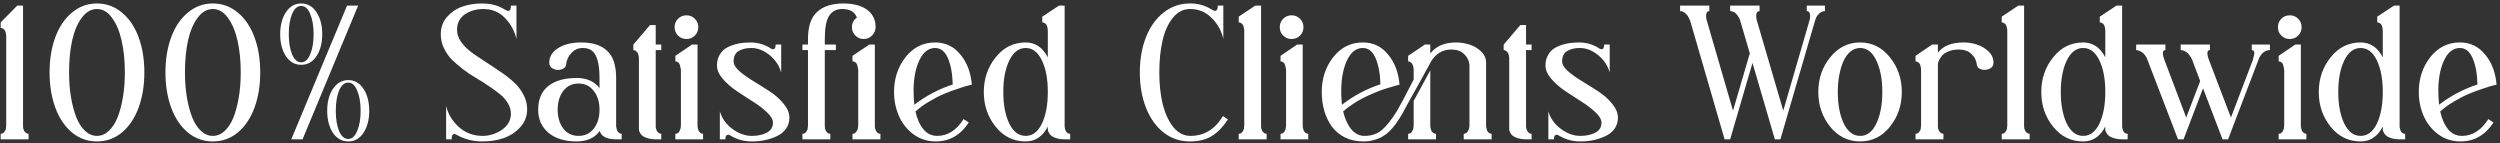 <svg width="628" height="36" viewBox="0 0 628 36" fill="none" xmlns="http://www.w3.org/2000/svg">
<rect x="0" y="0" width="628" height="36" fill="#333333" stroke="none"/>
<path d="M5.788 31.496C5.788 31.56 5.788 31.64 5.788 31.736C5.788 31.832 5.804 32.008 5.836 32.264C5.9 32.488 5.98 32.696 6.076 32.888C6.172 33.048 6.316 33.208 6.508 33.368C6.7 33.528 6.924 33.608 7.18 33.608V35H0.172V33.608C0.588 33.608 0.908 33.432 1.132 33.08C1.388 32.728 1.516 32.376 1.516 32.024L1.564 31.496V9.08C1.564 9.048 1.564 8.984 1.564 8.888C1.564 8.792 1.532 8.632 1.468 8.408C1.436 8.152 1.372 7.928 1.276 7.736C1.18 7.544 1.036 7.384 0.844 7.256C0.652 7.096 0.428 7.016 0.172 7.016V5.624L4.348 1.4H5.788V31.496ZM18.069 3.176C19.892 1.64 21.988 0.872 24.357 0.872C26.724 0.872 28.82 1.64 30.645 3.176C32.468 4.68 33.861 6.744 34.821 9.368C35.781 11.96 36.261 14.904 36.261 18.2C36.261 21.464 35.781 24.408 34.821 27.032C33.861 29.656 32.468 31.736 30.645 33.272C28.82 34.776 26.724 35.528 24.357 35.528C21.988 35.528 19.892 34.776 18.069 33.272C16.244 31.736 14.852 29.656 13.893 27.032C12.932 24.408 12.453 21.464 12.453 18.2C12.453 14.904 12.932 11.96 13.893 9.368C14.852 6.744 16.244 4.68 18.069 3.176ZM21.381 32.888C22.276 33.72 23.268 34.136 24.357 34.136C25.445 34.136 26.436 33.72 27.332 32.888C28.229 32.056 28.965 30.92 29.541 29.48C30.116 28.008 30.564 26.312 30.884 24.392C31.204 22.472 31.364 20.408 31.364 18.2C31.364 15.224 31.093 12.552 30.549 10.184C30.005 7.784 29.189 5.864 28.101 4.424C27.044 2.984 25.797 2.264 24.357 2.264C22.916 2.264 21.652 2.984 20.564 4.424C19.477 5.864 18.66 7.784 18.116 10.184C17.605 12.552 17.349 15.224 17.349 18.2C17.349 20.408 17.509 22.472 17.828 24.392C18.148 26.312 18.596 28.008 19.172 29.48C19.748 30.92 20.485 32.056 21.381 32.888ZM47.178 3.176C49.002 1.64 51.098 0.872 53.466 0.872C55.834 0.872 57.93 1.64 59.754 3.176C61.578 4.68 62.97 6.744 63.93 9.368C64.89 11.96 65.37 14.904 65.37 18.2C65.37 21.464 64.89 24.408 63.93 27.032C62.97 29.656 61.578 31.736 59.754 33.272C57.93 34.776 55.834 35.528 53.466 35.528C51.098 35.528 49.002 34.776 47.178 33.272C45.354 31.736 43.962 29.656 43.002 27.032C42.042 24.408 41.562 21.464 41.562 18.2C41.562 14.904 42.042 11.96 43.002 9.368C43.962 6.744 45.354 4.68 47.178 3.176ZM50.49 32.888C51.386 33.72 52.378 34.136 53.466 34.136C54.554 34.136 55.546 33.72 56.442 32.888C57.338 32.056 58.074 30.92 58.65 29.48C59.226 28.008 59.674 26.312 59.994 24.392C60.314 22.472 60.474 20.408 60.474 18.2C60.474 15.224 60.202 12.552 59.658 10.184C59.114 7.784 58.298 5.864 57.21 4.424C56.154 2.984 54.906 2.264 53.466 2.264C52.026 2.264 50.762 2.984 49.674 4.424C48.586 5.864 47.77 7.784 47.226 10.184C46.714 12.552 46.458 15.224 46.458 18.2C46.458 20.408 46.618 22.472 46.938 24.392C47.258 26.312 47.706 28.008 48.282 29.48C48.858 30.92 49.594 32.056 50.49 32.888ZM87.183 1.4H89.967L75.999 35H73.167L87.183 1.4ZM79.503 3.08C80.463 4.52 80.943 6.36 80.943 8.6C80.943 10.808 80.463 12.648 79.503 14.12C78.543 15.56 77.263 16.28 75.663 16.28C74.063 16.28 72.783 15.56 71.823 14.12C70.863 12.648 70.383 10.808 70.383 8.6C70.383 6.36 70.863 4.52 71.823 3.08C72.783 1.608 74.063 0.872 75.663 0.872C77.263 0.872 78.543 1.608 79.503 3.08ZM73.359 3.512C72.815 4.856 72.543 6.552 72.543 8.6C72.543 10.616 72.815 12.296 73.359 13.64C73.935 14.984 74.703 15.656 75.663 15.656C76.623 15.656 77.375 14.984 77.919 13.64C78.495 12.296 78.783 10.616 78.783 8.6C78.783 6.552 78.495 4.856 77.919 3.512C77.375 2.168 76.623 1.496 75.663 1.496C74.703 1.496 73.935 2.168 73.359 3.512ZM83.631 22.328C84.623 20.856 85.903 20.12 87.471 20.12C89.071 20.12 90.351 20.856 91.311 22.328C92.271 23.768 92.751 25.608 92.751 27.848C92.751 30.056 92.271 31.896 91.311 33.368C90.351 34.808 89.071 35.528 87.471 35.528C85.903 35.528 84.623 34.808 83.631 33.368C82.671 31.896 82.191 30.056 82.191 27.848C82.191 25.608 82.671 23.768 83.631 22.328ZM85.167 32.888C85.743 34.232 86.511 34.904 87.471 34.904C88.431 34.904 89.183 34.232 89.727 32.888C90.303 31.544 90.591 29.864 90.591 27.848C90.591 25.8 90.303 24.104 89.727 22.76C89.183 21.416 88.431 20.744 87.471 20.744C86.511 20.744 85.743 21.416 85.167 22.76C84.623 24.104 84.351 25.8 84.351 27.848C84.351 29.864 84.623 31.544 85.167 32.888ZM114.805 7.544C114.805 8.536 115.125 9.496 115.765 10.424C116.405 11.352 117.237 12.216 118.261 13.016C119.317 13.784 120.469 14.568 121.717 15.368C122.965 16.168 124.213 17 125.461 17.864C126.741 18.696 127.893 19.576 128.917 20.504C129.973 21.432 130.821 22.504 131.461 23.72C132.101 24.904 132.421 26.152 132.421 27.464C132.421 29.16 131.861 30.632 130.741 31.88C129.653 33.128 128.277 34.056 126.613 34.664C124.949 35.24 123.157 35.528 121.237 35.528C118.837 35.528 116.677 34.984 114.757 33.896C113.893 33.352 113.461 33.72 113.461 35H112.069V26.6C112.517 28.584 113.573 30.344 115.237 31.88C116.901 33.384 118.901 34.136 121.237 34.136C122.965 34.136 124.581 33.624 126.085 32.6C127.589 31.576 128.341 30.216 128.341 28.52C128.341 27.624 128.085 26.76 127.573 25.928C127.093 25.096 126.437 24.344 125.605 23.672C124.773 23 123.829 22.312 122.773 21.608C121.717 20.872 120.629 20.184 119.509 19.544C118.421 18.904 117.349 18.184 116.293 17.384C115.237 16.552 114.293 15.736 113.461 14.936C112.661 14.104 112.005 13.144 111.493 12.056C110.981 10.936 110.725 9.784 110.725 8.6C110.725 6.872 111.253 5.416 112.309 4.232C113.397 3.016 114.693 2.152 116.197 1.64C117.701 1.128 119.317 0.872 121.045 0.872C121.493 0.872 121.909 0.888 122.293 0.92C122.709 0.952 123.077 1 123.397 1.064C123.717 1.128 124.037 1.208 124.357 1.304C124.677 1.4 124.933 1.48 125.125 1.544C125.317 1.608 125.525 1.704 125.749 1.832C126.005 1.928 126.181 2.008 126.277 2.072C126.405 2.136 126.549 2.232 126.709 2.36C126.901 2.456 127.013 2.504 127.045 2.504C127.909 3.048 128.341 2.68 128.341 1.4H129.733V9.8C129.253 7.752 128.293 5.992 126.853 4.52C125.413 3.016 123.589 2.264 121.381 2.264C119.653 2.264 118.117 2.712 116.773 3.608C115.461 4.504 114.805 5.816 114.805 7.544ZM154.774 31.496C154.774 31.56 154.774 31.64 154.774 31.736C154.806 31.832 154.838 32.008 154.87 32.264C154.934 32.488 154.998 32.696 155.062 32.888C155.158 33.048 155.302 33.208 155.494 33.368C155.686 33.528 155.91 33.608 156.166 33.608V35H154.774C152.438 35 151.062 34.296 150.646 32.888C149.398 34.648 147.462 35.528 144.838 35.528C141.894 35.528 139.542 34.808 137.782 33.368C136.054 31.896 135.19 29.96 135.19 27.56C135.19 24.936 136.038 22.952 137.734 21.608C139.43 20.264 141.798 19.592 144.838 19.592C147.398 19.592 149.318 20.44 150.598 22.136V19.592C150.598 17.672 150.422 16.152 150.07 15.032C149.718 13.88 149.238 13.096 148.63 12.68C148.054 12.264 147.302 12.056 146.374 12.056C145.222 12.056 144.262 12.488 143.494 13.352C142.726 14.184 142.294 15.16 142.198 16.28C142.134 16.824 141.75 17.208 141.046 17.432C140.374 17.656 139.686 17.608 138.982 17.288C138.31 16.968 137.974 16.456 137.974 15.752C137.974 14.248 138.71 13.032 140.182 12.104C141.654 11.144 143.606 10.664 146.038 10.664C148.886 10.664 151.046 11.368 152.518 12.776C154.022 14.152 154.774 16.424 154.774 19.592V31.496ZM149.158 32.312C150.118 31.064 150.598 29.48 150.598 27.56C150.598 25.64 150.118 24.072 149.158 22.856C148.23 21.608 146.95 20.984 145.318 20.984C143.718 20.984 142.438 21.608 141.478 22.856C140.55 24.104 140.086 25.672 140.086 27.56C140.086 29.448 140.55 31.016 141.478 32.264C142.438 33.512 143.718 34.136 145.318 34.136C146.95 34.136 148.23 33.528 149.158 32.312ZM164.717 12.584V31.496C164.717 31.56 164.717 31.64 164.717 31.736C164.717 31.832 164.733 32.008 164.765 32.264C164.829 32.488 164.909 32.696 165.005 32.888C165.101 33.048 165.245 33.208 165.437 33.368C165.629 33.528 165.853 33.608 166.109 33.608V35H164.717C163.981 35 163.341 34.92 162.797 34.76C162.253 34.6 161.837 34.424 161.549 34.232C161.261 34.04 161.037 33.816 160.877 33.56C160.717 33.272 160.605 33.048 160.541 32.888C160.509 32.696 160.493 32.52 160.493 32.36V14.696C160.493 14.632 160.493 14.552 160.493 14.456C160.493 14.36 160.461 14.2 160.397 13.976C160.365 13.72 160.301 13.512 160.205 13.352C160.109 13.16 159.965 12.984 159.773 12.824C159.581 12.664 159.357 12.584 159.101 12.584V11.192L163.277 6.296H164.717V11.192H166.109V12.584H164.717ZM175.22 31.496C175.22 31.56 175.22 31.64 175.22 31.736C175.252 31.832 175.284 32.008 175.316 32.264C175.38 32.488 175.444 32.696 175.508 32.888C175.604 33.048 175.748 33.208 175.94 33.368C176.132 33.528 176.356 33.608 176.612 33.608V35H169.652V33.608C170.068 33.608 170.388 33.432 170.612 33.08C170.836 32.728 170.964 32.376 170.996 32.024L171.044 31.496V17.48C171.044 17.448 171.028 17.384 170.996 17.288C170.996 17.192 170.964 17.032 170.9 16.808C170.868 16.552 170.804 16.328 170.708 16.136C170.644 15.944 170.516 15.784 170.324 15.656C170.132 15.496 169.908 15.416 169.652 15.416V14.024L173.828 11.192H175.22V31.496ZM175.412 6.824C175.412 7.656 175.124 8.36 174.548 8.936C173.972 9.512 173.268 9.8 172.436 9.8C171.604 9.8 170.9 9.512 170.324 8.936C169.748 8.36 169.46 7.656 169.46 6.824C169.46 5.992 169.748 5.288 170.324 4.712C170.9 4.136 171.604 3.848 172.436 3.848C173.268 3.848 173.972 4.136 174.548 4.712C175.124 5.288 175.412 5.992 175.412 6.824ZM184.28 15.416C184.28 16.184 184.76 17 185.72 17.864C186.68 18.696 187.848 19.528 189.224 20.36C190.6 21.192 191.976 22.056 193.352 22.952C194.728 23.848 195.896 24.888 196.856 26.072C197.816 27.224 198.296 28.392 198.296 29.576C198.296 30.632 198.008 31.56 197.432 32.36C196.888 33.128 196.136 33.736 195.176 34.184C194.248 34.632 193.256 34.968 192.2 35.192C191.176 35.416 190.12 35.528 189.032 35.528C187.08 35.56 185.272 35.096 183.608 34.136C183.576 34.104 183.544 34.088 183.512 34.088C183.512 34.056 183.496 34.04 183.464 34.04C183.304 33.944 183.144 33.88 182.984 33.848C182.824 33.816 182.648 33.88 182.456 34.04C182.296 34.2 182.216 34.52 182.216 35H180.824V27.992C181.336 29.72 182.376 31.176 183.944 32.36C185.544 33.544 187.176 34.136 188.84 34.136C190.344 34.136 191.608 33.864 192.632 33.32C193.656 32.776 194.168 31.944 194.168 30.824C194.168 30.024 193.672 29.16 192.68 28.232C191.72 27.304 190.552 26.408 189.176 25.544C187.8 24.68 186.424 23.784 185.048 22.856C183.672 21.928 182.504 20.904 181.544 19.784C180.584 18.664 180.104 17.56 180.104 16.472C180.104 15.384 180.344 14.456 180.824 13.688C181.304 12.888 181.96 12.28 182.792 11.864C183.624 11.448 184.504 11.144 185.432 10.952C186.392 10.76 187.416 10.664 188.504 10.664C190.296 10.664 191.944 11.128 193.448 12.056L193.544 12.152C194.408 12.632 194.84 12.312 194.84 11.192H196.232V18.2C195.72 16.44 194.744 14.984 193.304 13.832C191.864 12.648 190.328 12.056 188.696 12.056C187.448 12.056 186.392 12.312 185.528 12.824C184.696 13.336 184.28 14.2 184.28 15.416ZM219.765 31.496C219.765 31.528 219.765 31.576 219.765 31.64C219.765 31.672 219.765 31.768 219.765 31.928C219.797 32.056 219.829 32.2 219.861 32.36C219.893 32.488 219.941 32.632 220.005 32.792C220.101 32.952 220.197 33.096 220.293 33.224C220.389 33.32 220.501 33.416 220.629 33.512C220.789 33.576 220.965 33.608 221.157 33.608V35H214.149V33.608C214.565 33.608 214.885 33.432 215.109 33.08C215.365 32.728 215.509 32.376 215.541 32.024L215.589 31.496V17.528C215.589 17.464 215.573 17.384 215.541 17.288C215.541 17.192 215.509 17.032 215.445 16.808C215.413 16.552 215.349 16.328 215.253 16.136C215.189 15.944 215.061 15.784 214.869 15.656C214.677 15.496 214.437 15.416 214.149 15.416V14.024L218.373 11.192H219.765V31.496ZM214.005 6.824C214.005 5.8 214.421 5 215.253 4.424C214.741 2.984 213.509 2.264 211.557 2.264C210.117 2.264 209.029 2.824 208.293 3.944C207.557 5.064 207.189 7.016 207.189 9.8V11.192H209.973V12.584H207.189V31.496C207.189 31.56 207.189 31.64 207.189 31.736C207.189 31.832 207.205 32.008 207.237 32.264C207.301 32.488 207.381 32.696 207.477 32.888C207.573 33.08 207.717 33.256 207.909 33.416C208.101 33.544 208.325 33.608 208.581 33.608V35H201.573V33.608C201.989 33.608 202.309 33.432 202.533 33.08C202.789 32.728 202.917 32.376 202.917 32.024L202.965 31.496V12.584H201.573V11.192H202.965V9.8C202.965 6.632 203.733 4.36 205.269 2.984C206.805 1.576 209.013 0.872 211.893 0.872C213.525 0.872 214.933 1.096 216.117 1.544C217.333 1.992 218.277 2.664 218.949 3.56C219.621 4.456 219.957 5.544 219.957 6.824C219.925 7.656 219.621 8.36 219.045 8.936C218.469 9.512 217.781 9.8 216.981 9.8C216.437 9.8 215.941 9.672 215.493 9.416C215.045 9.128 214.677 8.76 214.389 8.312C214.133 7.864 214.005 7.368 214.005 6.824ZM235.434 34.136C238.058 34.136 240.266 32.728 242.058 29.912L243.354 30.776C241.274 33.944 238.506 35.528 235.05 35.528C232.97 35.528 231.114 34.936 229.482 33.752C227.882 32.568 226.666 31.048 225.834 29.192C225.002 27.304 224.586 25.272 224.586 23.096C224.586 19.736 225.546 16.824 227.466 14.36C229.418 11.896 231.898 10.664 234.906 10.664C237.498 10.664 239.61 11.672 241.242 13.688C242.906 15.672 243.866 18.2 244.122 21.272C243.866 21.336 243.53 21.416 243.114 21.512C242.698 21.608 241.882 21.864 240.666 22.28C239.45 22.664 238.282 23.096 237.162 23.576C236.074 24.024 234.858 24.648 233.514 25.448C232.17 26.216 231.034 27.032 230.106 27.896C230.042 27.96 229.994 27.992 229.962 27.992C230.378 29.88 231.05 31.384 231.978 32.504C232.906 33.592 234.058 34.136 235.434 34.136ZM229.482 22.424C229.482 23.704 229.546 25 229.674 26.312C232.586 24.072 235.802 22.376 239.322 21.224C239.258 18.536 238.858 16.344 238.122 14.648C237.386 12.92 236.314 12.056 234.906 12.056C233.274 12.056 231.978 13.032 231.018 14.984C230.058 16.904 229.546 19.384 229.482 22.424ZM267.436 31.496C267.436 31.528 267.436 31.576 267.436 31.64C267.436 31.672 267.436 31.768 267.436 31.928C267.468 32.056 267.5 32.2 267.532 32.36C267.564 32.488 267.612 32.632 267.676 32.792C267.772 32.952 267.852 33.096 267.916 33.224C268.012 33.32 268.14 33.416 268.3 33.512C268.46 33.576 268.636 33.608 268.828 33.608V35H267.436C266.7 35 266.06 34.92 265.516 34.76C264.972 34.6 264.556 34.424 264.268 34.232C264.012 34.04 263.788 33.816 263.596 33.56C263.436 33.272 263.324 33.048 263.26 32.888C263.228 32.696 263.212 32.52 263.212 32.36V31.784C261.932 34.28 260.076 35.528 257.644 35.528C254.604 35.528 252.092 34.296 250.108 31.832C248.124 29.368 247.132 26.472 247.132 23.144C247.132 19.784 248.124 16.872 250.108 14.408C252.092 11.912 254.604 10.664 257.644 10.664C260.076 10.664 261.932 11.912 263.212 14.408V7.688C263.212 7.656 263.212 7.624 263.212 7.592C263.212 7.528 263.196 7.432 263.164 7.304C263.164 7.144 263.148 7 263.116 6.872C263.084 6.744 263.036 6.6 262.972 6.44C262.908 6.28 262.828 6.152 262.732 6.056C262.636 5.928 262.508 5.832 262.348 5.768C262.188 5.672 262.012 5.624 261.82 5.624V4.184L266.044 1.4H267.436V31.496ZM257.644 34.136C259.372 34.136 260.732 33.112 261.724 31.064C262.716 28.984 263.212 26.328 263.212 23.096C263.212 19.864 262.716 17.224 261.724 15.176C260.732 13.096 259.372 12.056 257.644 12.056C255.916 12.056 254.54 13.112 253.516 15.224C252.524 17.304 252.028 19.928 252.028 23.096C252.028 26.264 252.524 28.904 253.516 31.016C254.54 33.096 255.916 34.136 257.644 34.136ZM307.203 29.144L308.451 30.008C307.267 31.832 305.939 33.208 304.467 34.136C302.995 35.064 301.139 35.528 298.899 35.528C296.403 35.528 294.195 34.776 292.275 33.272C290.355 31.736 288.883 29.656 287.859 27.032C286.835 24.408 286.323 21.464 286.323 18.2C286.323 14.936 286.835 11.992 287.859 9.368C288.883 6.744 290.355 4.68 292.275 3.176C294.195 1.64 296.403 0.872 298.899 0.872C300.851 0.84 302.659 1.336 304.323 2.36C304.419 2.424 304.499 2.472 304.563 2.504C305.459 3.016 305.907 2.648 305.907 1.4H307.299V9.8C306.851 7.752 305.875 5.992 304.371 4.52C302.899 3.016 301.091 2.264 298.947 2.264C297.251 2.264 295.811 3 294.627 4.472C293.443 5.912 292.579 7.816 292.035 10.184C291.491 12.52 291.219 15.192 291.219 18.2C291.219 21.176 291.507 23.848 292.083 26.216C292.691 28.584 293.587 30.504 294.771 31.976C295.987 33.416 297.411 34.136 299.043 34.136C302.499 34.136 305.219 32.472 307.203 29.144ZM316.78 31.496C316.78 31.56 316.78 31.64 316.78 31.736C316.78 31.832 316.796 32.008 316.828 32.264C316.892 32.488 316.972 32.696 317.068 32.888C317.164 33.048 317.308 33.208 317.5 33.368C317.692 33.528 317.916 33.608 318.172 33.608V35H311.164V33.608C311.58 33.608 311.9 33.432 312.124 33.08C312.38 32.728 312.508 32.376 312.508 32.024L312.556 31.496V7.688C312.556 7.656 312.556 7.592 312.556 7.496C312.556 7.4 312.524 7.24 312.46 7.016C312.428 6.76 312.364 6.536 312.268 6.344C312.172 6.152 312.028 5.992 311.836 5.864C311.644 5.704 311.42 5.624 311.164 5.624V4.184L315.34 1.4H316.78V31.496ZM327.236 31.496C327.236 31.56 327.236 31.64 327.236 31.736C327.268 31.832 327.3 32.008 327.332 32.264C327.396 32.488 327.46 32.696 327.524 32.888C327.62 33.048 327.764 33.208 327.956 33.368C328.148 33.528 328.372 33.608 328.628 33.608V35H321.668V33.608C322.084 33.608 322.404 33.432 322.628 33.08C322.852 32.728 322.98 32.376 323.012 32.024L323.06 31.496V17.48C323.06 17.448 323.044 17.384 323.012 17.288C323.012 17.192 322.98 17.032 322.916 16.808C322.884 16.552 322.82 16.328 322.724 16.136C322.66 15.944 322.532 15.784 322.34 15.656C322.148 15.496 321.924 15.416 321.668 15.416V14.024L325.844 11.192H327.236V31.496ZM327.428 6.824C327.428 7.656 327.14 8.36 326.564 8.936C325.988 9.512 325.284 9.8 324.452 9.8C323.62 9.8 322.916 9.512 322.34 8.936C321.764 8.36 321.476 7.656 321.476 6.824C321.476 5.992 321.764 5.288 322.34 4.712C322.916 4.136 323.62 3.848 324.452 3.848C325.284 3.848 325.988 4.136 326.564 4.712C327.14 5.288 327.428 5.992 327.428 6.824ZM359.288 31.496C359.288 31.56 359.288 31.64 359.288 31.736C359.32 31.832 359.352 32.008 359.384 32.264C359.448 32.488 359.512 32.696 359.576 32.888C359.672 33.048 359.816 33.208 360.008 33.368C360.2 33.528 360.44 33.608 360.728 33.608V35H353.72V33.608C354.136 33.608 354.456 33.432 354.68 33.08C354.904 32.728 355.032 32.376 355.064 32.024L355.112 31.496V25.352C357.64 20.712 359.032 18.152 359.288 17.672V31.496ZM373.304 31.496C373.304 31.56 373.304 31.64 373.304 31.736C373.336 31.832 373.368 32.008 373.4 32.264C373.464 32.488 373.528 32.696 373.592 32.888C373.688 33.048 373.832 33.208 374.024 33.368C374.216 33.528 374.44 33.608 374.696 33.608V35H367.688V33.608C368.104 33.608 368.424 33.432 368.648 33.08C368.904 32.728 369.048 32.376 369.08 32.024L369.128 31.496V16.28C369 15.16 368.536 14.248 367.736 13.544C366.968 12.808 365.912 12.44 364.568 12.44C362.296 12.44 360.536 13.544 359.288 15.752V15.8C358.744 16.792 357.912 18.312 356.792 20.36C355.672 22.376 354.664 24.184 353.768 25.784C352.904 27.384 352.392 28.328 352.232 28.616C351.72 29.48 351.24 30.232 350.792 30.872C350.376 31.48 349.864 32.104 349.256 32.744C348.648 33.352 348.024 33.848 347.384 34.232C346.776 34.616 346.056 34.92 345.224 35.144C344.392 35.4 343.48 35.528 342.488 35.528C340.76 35.528 339.208 35.192 337.832 34.52C336.456 33.816 335.352 32.888 334.52 31.736C333.688 30.552 333.064 29.24 332.648 27.8C332.232 26.328 332.024 24.76 332.024 23.096C332.024 19.736 332.984 16.824 334.904 14.36C336.856 11.896 339.336 10.664 342.344 10.664C344.936 10.664 347.048 11.672 348.68 13.688C350.344 15.672 351.304 18.2 351.56 21.272C351.432 21.304 351.256 21.352 351.032 21.416C350.808 21.448 350.344 21.576 349.64 21.8C348.968 21.992 348.28 22.2 347.576 22.424C346.904 22.648 346.088 22.968 345.128 23.384C344.168 23.768 343.256 24.184 342.392 24.632C341.56 25.048 340.696 25.56 339.8 26.168C338.904 26.744 338.104 27.352 337.4 27.992C337.848 29.88 338.536 31.384 339.464 32.504C340.392 33.592 341.496 34.136 342.776 34.136C344.504 34.136 345.96 33.64 347.144 32.648C348.328 31.624 349.592 30.024 350.936 27.848C351.736 26.504 353.128 23.88 355.112 19.976V17.48C355.112 17.48 355.112 17.448 355.112 17.384C355.112 17.32 355.096 17.224 355.064 17.096C355.064 16.936 355.048 16.792 355.016 16.664C354.984 16.536 354.92 16.392 354.824 16.232C354.76 16.072 354.68 15.944 354.584 15.848C354.488 15.72 354.36 15.624 354.2 15.56C354.072 15.464 353.912 15.416 353.72 15.416V14.024L357.224 11.672L357.896 11.192H359.288V13.448C360.696 11.592 362.856 10.664 365.768 10.664C366.92 10.664 368.04 10.84 369.128 11.192C370.248 11.544 371.224 12.12 372.056 12.92C372.888 13.72 373.304 14.664 373.304 15.752V31.496ZM336.92 23.816C336.952 24.648 337.016 25.48 337.112 26.312C340.024 24.04 343.24 22.328 346.76 21.176C346.696 18.52 346.296 16.344 345.56 14.648C344.824 12.92 343.752 12.056 342.344 12.056C340.712 12.056 339.416 13.032 338.456 14.984C337.496 16.904 336.984 19.368 336.92 22.376V23.816ZM383.342 12.584V31.496C383.342 31.56 383.342 31.64 383.342 31.736C383.342 31.832 383.358 32.008 383.39 32.264C383.454 32.488 383.534 32.696 383.63 32.888C383.726 33.048 383.87 33.208 384.062 33.368C384.254 33.528 384.478 33.608 384.734 33.608V35H383.342C382.606 35 381.966 34.92 381.422 34.76C380.878 34.6 380.462 34.424 380.174 34.232C379.886 34.04 379.662 33.816 379.502 33.56C379.342 33.272 379.23 33.048 379.166 32.888C379.134 32.696 379.118 32.52 379.118 32.36V14.696C379.118 14.632 379.118 14.552 379.118 14.456C379.118 14.36 379.086 14.2 379.022 13.976C378.99 13.72 378.926 13.512 378.83 13.352C378.734 13.16 378.59 12.984 378.398 12.824C378.206 12.664 377.982 12.584 377.726 12.584V11.192L381.902 6.296H383.342V11.192H384.734V12.584H383.342ZM392.405 15.416C392.405 16.184 392.885 17 393.845 17.864C394.805 18.696 395.973 19.528 397.349 20.36C398.725 21.192 400.101 22.056 401.477 22.952C402.853 23.848 404.021 24.888 404.981 26.072C405.941 27.224 406.421 28.392 406.421 29.576C406.421 30.632 406.133 31.56 405.557 32.36C405.013 33.128 404.261 33.736 403.301 34.184C402.373 34.632 401.381 34.968 400.325 35.192C399.301 35.416 398.245 35.528 397.157 35.528C395.205 35.56 393.397 35.096 391.733 34.136C391.701 34.104 391.669 34.088 391.637 34.088C391.637 34.056 391.621 34.04 391.589 34.04C391.429 33.944 391.269 33.88 391.109 33.848C390.949 33.816 390.773 33.88 390.581 34.04C390.421 34.2 390.341 34.52 390.341 35H388.949V27.992C389.461 29.72 390.501 31.176 392.069 32.36C393.669 33.544 395.301 34.136 396.965 34.136C398.469 34.136 399.733 33.864 400.757 33.32C401.781 32.776 402.293 31.944 402.293 30.824C402.293 30.024 401.797 29.16 400.805 28.232C399.845 27.304 398.677 26.408 397.301 25.544C395.925 24.68 394.549 23.784 393.173 22.856C391.797 21.928 390.629 20.904 389.669 19.784C388.709 18.664 388.229 17.56 388.229 16.472C388.229 15.384 388.469 14.456 388.949 13.688C389.429 12.888 390.085 12.28 390.917 11.864C391.749 11.448 392.629 11.144 393.557 10.952C394.517 10.76 395.541 10.664 396.629 10.664C398.421 10.664 400.069 11.128 401.573 12.056L401.669 12.152C402.533 12.632 402.965 12.312 402.965 11.192H404.357V18.2C403.845 16.44 402.869 14.984 401.429 13.832C399.989 12.648 398.453 12.056 396.821 12.056C395.573 12.056 394.517 12.312 393.653 12.824C392.821 13.336 392.405 14.2 392.405 15.416ZM453.859 1.4H458.419V2.792C457.939 2.792 457.491 2.968 457.075 3.32C456.691 3.672 456.419 4.008 456.259 4.328C456.131 4.616 456.019 4.92 455.923 5.24L447.235 35H445.843L440.227 15.8L434.611 35H433.219L424.579 5.24C424.451 4.92 424.307 4.616 424.147 4.328C424.019 4.008 423.747 3.672 423.331 3.32C422.947 2.968 422.515 2.792 422.035 2.792V1.4H429.379V2.792C428.675 2.792 428.435 3.48 428.659 4.856L435.331 27.8L439.555 13.4L437.155 5.24C437.059 4.92 436.931 4.616 436.771 4.328C436.611 4.008 436.339 3.672 435.955 3.32C435.571 2.968 435.123 2.792 434.611 2.792V1.4H442.003V2.792C441.267 2.792 441.011 3.48 441.235 4.856L447.955 27.8L454.627 4.856C454.851 3.48 454.595 2.792 453.859 2.792V1.4ZM467.269 10.664C470.277 10.664 472.773 11.912 474.757 14.408C476.741 16.872 477.733 19.768 477.733 23.096C477.733 26.424 476.741 29.336 474.757 31.832C472.773 34.296 470.277 35.528 467.269 35.528C464.261 35.528 461.749 34.296 459.733 31.832C457.749 29.336 456.757 26.424 456.757 23.096C456.757 19.768 457.749 16.872 459.733 14.408C461.749 11.912 464.261 10.664 467.269 10.664ZM463.141 31.016C464.165 33.096 465.541 34.136 467.269 34.136C468.997 34.136 470.357 33.096 471.349 31.016C472.341 28.904 472.837 26.264 472.837 23.096C472.837 19.928 472.341 17.304 471.349 15.224C470.357 13.112 468.997 12.056 467.269 12.056C466.405 12.056 465.605 12.344 464.869 12.92C464.165 13.496 463.573 14.296 463.093 15.32C462.645 16.312 462.293 17.48 462.037 18.824C461.781 20.136 461.653 21.56 461.653 23.096C461.653 26.264 462.149 28.904 463.141 31.016ZM493.278 10.664C494.398 10.664 495.502 10.84 496.59 11.192C497.71 11.544 498.686 12.12 499.518 12.92C500.35 13.72 500.766 14.664 500.766 15.752C500.766 16.456 500.43 16.968 499.758 17.288C499.086 17.576 498.398 17.624 497.694 17.432C497.022 17.208 496.654 16.824 496.59 16.28C496.462 15.16 495.998 14.248 495.198 13.544C494.43 12.808 493.374 12.44 492.03 12.44C491.07 12.44 490.206 12.6 489.438 12.92C488.702 13.208 488.158 13.576 487.806 14.024C487.454 14.472 487.198 14.872 487.038 15.224C486.878 15.576 486.798 15.864 486.798 16.088V31.496C486.798 31.56 486.798 31.64 486.798 31.736C486.798 31.832 486.814 32.008 486.846 32.264C486.91 32.488 486.99 32.696 487.086 32.888C487.182 33.048 487.326 33.208 487.518 33.368C487.71 33.528 487.934 33.608 488.19 33.608V35H481.182V33.608C481.598 33.608 481.918 33.432 482.142 33.08C482.398 32.728 482.526 32.376 482.526 32.024L482.574 31.496V17.48C482.574 17.448 482.574 17.384 482.574 17.288C482.574 17.192 482.542 17.032 482.478 16.808C482.446 16.552 482.382 16.328 482.286 16.136C482.19 15.944 482.046 15.784 481.854 15.656C481.662 15.496 481.438 15.416 481.182 15.416V14.024L485.358 11.192H486.798V13.256C488.078 11.528 490.238 10.664 493.278 10.664ZM508.452 31.496C508.452 31.56 508.452 31.64 508.452 31.736C508.452 31.832 508.468 32.008 508.5 32.264C508.564 32.488 508.644 32.696 508.74 32.888C508.836 33.048 508.98 33.208 509.172 33.368C509.364 33.528 509.588 33.608 509.844 33.608V35H502.836V33.608C503.252 33.608 503.572 33.432 503.796 33.08C504.052 32.728 504.18 32.376 504.18 32.024L504.228 31.496V7.688C504.228 7.656 504.228 7.592 504.228 7.496C504.228 7.4 504.196 7.24 504.132 7.016C504.1 6.76 504.036 6.536 503.94 6.344C503.844 6.152 503.7 5.992 503.508 5.864C503.316 5.704 503.092 5.624 502.836 5.624V4.184L507.012 1.4H508.452V31.496ZM533.077 31.496C533.077 31.528 533.077 31.576 533.077 31.64C533.077 31.672 533.077 31.768 533.077 31.928C533.109 32.056 533.141 32.2 533.173 32.36C533.205 32.488 533.253 32.632 533.317 32.792C533.413 32.952 533.493 33.096 533.557 33.224C533.653 33.32 533.781 33.416 533.941 33.512C534.101 33.576 534.277 33.608 534.469 33.608V35H533.077C532.341 35 531.701 34.92 531.157 34.76C530.613 34.6 530.197 34.424 529.909 34.232C529.653 34.04 529.429 33.816 529.237 33.56C529.077 33.272 528.965 33.048 528.901 32.888C528.869 32.696 528.853 32.52 528.853 32.36V31.784C527.573 34.28 525.717 35.528 523.285 35.528C520.245 35.528 517.733 34.296 515.749 31.832C513.765 29.368 512.773 26.472 512.773 23.144C512.773 19.784 513.765 16.872 515.749 14.408C517.733 11.912 520.245 10.664 523.285 10.664C525.717 10.664 527.573 11.912 528.853 14.408V7.688C528.853 7.656 528.853 7.624 528.853 7.592C528.853 7.528 528.837 7.432 528.805 7.304C528.805 7.144 528.789 7 528.757 6.872C528.725 6.744 528.677 6.6 528.613 6.44C528.549 6.28 528.469 6.152 528.373 6.056C528.277 5.928 528.149 5.832 527.989 5.768C527.829 5.672 527.653 5.624 527.461 5.624V4.184L531.685 1.4H533.077V31.496ZM523.285 34.136C525.013 34.136 526.373 33.112 527.365 31.064C528.357 28.984 528.853 26.328 528.853 23.096C528.853 19.864 528.357 17.224 527.365 15.176C526.373 13.096 525.013 12.056 523.285 12.056C521.557 12.056 520.181 13.112 519.157 15.224C518.165 17.304 517.669 19.928 517.669 23.096C517.669 26.264 518.165 28.904 519.157 31.016C520.181 33.096 521.557 34.136 523.285 34.136ZM568.811 11.192H570.203V12.584C569.051 12.584 568.139 13.272 567.467 14.648L559.691 35H558.299L553.403 22.184L548.507 35H547.115L539.387 14.888C539.387 14.824 539.355 14.744 539.291 14.648C539.259 14.52 539.147 14.328 538.955 14.072C538.795 13.816 538.619 13.592 538.427 13.4C538.235 13.208 537.963 13.032 537.611 12.872C537.291 12.68 536.955 12.584 536.603 12.584V11.192H543.947V12.584C543.211 12.584 543.115 13.368 543.659 14.936L549.179 29.528L552.683 20.36L550.619 14.888C550.587 14.824 550.539 14.744 550.475 14.648C550.443 14.52 550.331 14.328 550.139 14.072C549.979 13.816 549.803 13.592 549.611 13.4C549.419 13.208 549.163 13.032 548.843 12.872C548.523 12.68 548.171 12.584 547.787 12.584V11.192H555.131V12.584C554.395 12.584 554.299 13.368 554.843 14.936L560.411 29.528L565.931 15.032C565.963 14.904 565.995 14.76 566.027 14.6C566.091 14.44 566.155 14.184 566.219 13.832C566.315 13.48 566.315 13.192 566.219 12.968C566.123 12.712 565.931 12.584 565.643 12.584V11.192H568.811ZM577.97 31.496C577.97 31.56 577.97 31.64 577.97 31.736C578.002 31.832 578.034 32.008 578.066 32.264C578.13 32.488 578.194 32.696 578.258 32.888C578.354 33.048 578.498 33.208 578.69 33.368C578.882 33.528 579.106 33.608 579.362 33.608V35H572.402V33.608C572.818 33.608 573.138 33.432 573.362 33.08C573.586 32.728 573.714 32.376 573.746 32.024L573.794 31.496V17.48C573.794 17.448 573.778 17.384 573.746 17.288C573.746 17.192 573.714 17.032 573.65 16.808C573.618 16.552 573.554 16.328 573.458 16.136C573.394 15.944 573.266 15.784 573.074 15.656C572.882 15.496 572.658 15.416 572.402 15.416V14.024L576.578 11.192H577.97V31.496ZM578.162 6.824C578.162 7.656 577.874 8.36 577.298 8.936C576.722 9.512 576.018 9.8 575.186 9.8C574.354 9.8 573.65 9.512 573.074 8.936C572.498 8.36 572.21 7.656 572.21 6.824C572.21 5.992 572.498 5.288 573.074 4.712C573.65 4.136 574.354 3.848 575.186 3.848C576.018 3.848 576.722 4.136 577.298 4.712C577.874 5.288 578.162 5.992 578.162 6.824ZM602.78 31.496C602.78 31.528 602.78 31.576 602.78 31.64C602.78 31.672 602.78 31.768 602.78 31.928C602.812 32.056 602.844 32.2 602.876 32.36C602.908 32.488 602.956 32.632 603.02 32.792C603.116 32.952 603.196 33.096 603.26 33.224C603.356 33.32 603.484 33.416 603.644 33.512C603.804 33.576 603.98 33.608 604.172 33.608V35H602.78C602.044 35 601.404 34.92 600.86 34.76C600.316 34.6 599.9 34.424 599.612 34.232C599.356 34.04 599.132 33.816 598.94 33.56C598.78 33.272 598.668 33.048 598.604 32.888C598.572 32.696 598.556 32.52 598.556 32.36V31.784C597.276 34.28 595.42 35.528 592.988 35.528C589.948 35.528 587.436 34.296 585.452 31.832C583.468 29.368 582.476 26.472 582.476 23.144C582.476 19.784 583.468 16.872 585.452 14.408C587.436 11.912 589.948 10.664 592.988 10.664C595.42 10.664 597.276 11.912 598.556 14.408V7.688C598.556 7.656 598.556 7.624 598.556 7.592C598.556 7.528 598.54 7.432 598.508 7.304C598.508 7.144 598.492 7 598.46 6.872C598.428 6.744 598.38 6.6 598.316 6.44C598.252 6.28 598.172 6.152 598.076 6.056C597.98 5.928 597.852 5.832 597.692 5.768C597.532 5.672 597.356 5.624 597.164 5.624V4.184L601.388 1.4H602.78V31.496ZM592.988 34.136C594.716 34.136 596.076 33.112 597.068 31.064C598.06 28.984 598.556 26.328 598.556 23.096C598.556 19.864 598.06 17.224 597.068 15.176C596.076 13.096 594.716 12.056 592.988 12.056C591.26 12.056 589.884 13.112 588.86 15.224C587.868 17.304 587.372 19.928 587.372 23.096C587.372 26.264 587.868 28.904 588.86 31.016C589.884 33.096 591.26 34.136 592.988 34.136ZM618.45 34.136C621.074 34.136 623.282 32.728 625.074 29.912L626.37 30.776C624.29 33.944 621.522 35.528 618.066 35.528C615.986 35.528 614.13 34.936 612.498 33.752C610.898 32.568 609.682 31.048 608.85 29.192C608.018 27.304 607.602 25.272 607.602 23.096C607.602 19.736 608.562 16.824 610.482 14.36C612.434 11.896 614.914 10.664 617.922 10.664C620.514 10.664 622.626 11.672 624.258 13.688C625.922 15.672 626.882 18.2 627.138 21.272C626.882 21.336 626.546 21.416 626.13 21.512C625.714 21.608 624.898 21.864 623.682 22.28C622.466 22.664 621.298 23.096 620.178 23.576C619.09 24.024 617.874 24.648 616.53 25.448C615.186 26.216 614.05 27.032 613.122 27.896C613.058 27.96 613.01 27.992 612.978 27.992C613.394 29.88 614.066 31.384 614.994 32.504C615.922 33.592 617.074 34.136 618.45 34.136ZM612.498 22.424C612.498 23.704 612.562 25 612.69 26.312C615.602 24.072 618.818 22.376 622.338 21.224C622.274 18.536 621.874 16.344 621.138 14.648C620.402 12.92 619.33 12.056 617.922 12.056C616.29 12.056 614.994 13.032 614.034 14.984C613.074 16.904 612.562 19.384 612.498 22.424Z" fill="white"/>
</svg>

